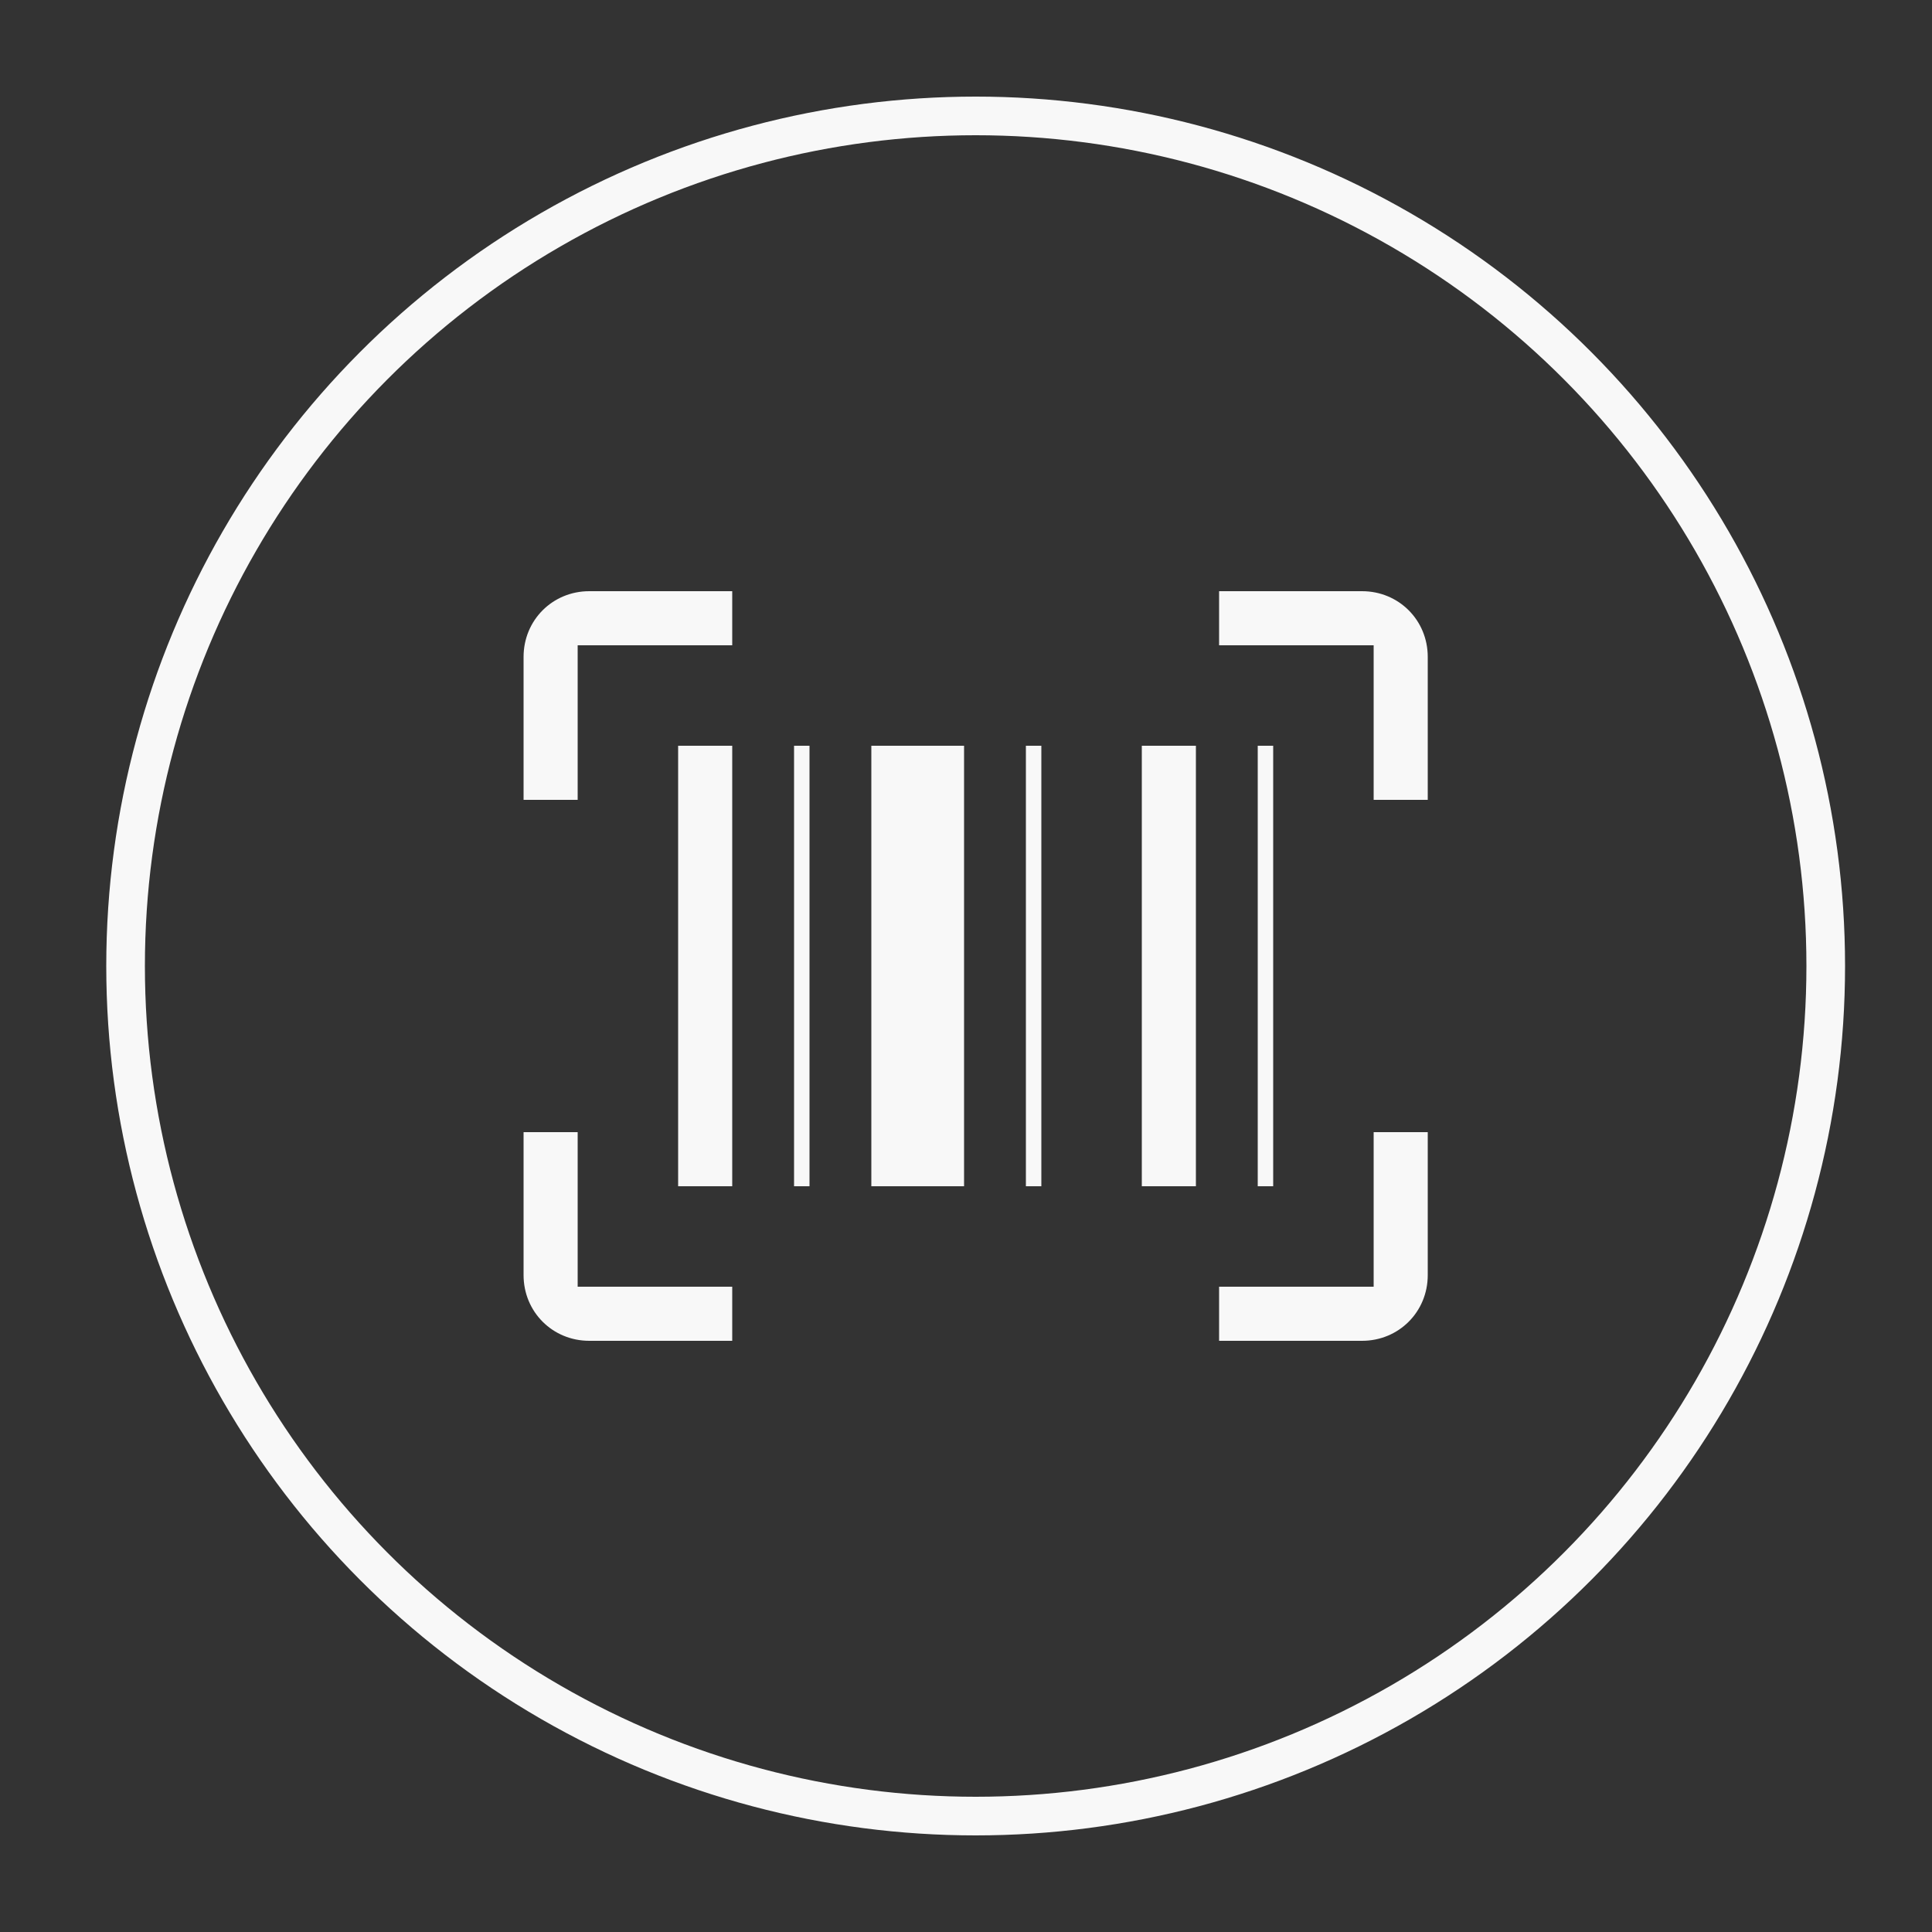 <?xml version="1.0" encoding="utf-8"?>
<!-- Generator: Adobe Illustrator 19.2.1, SVG Export Plug-In . SVG Version: 6.00 Build 0)  -->
<svg version="1.1" id="Layer_1" xmlns="http://www.w3.org/2000/svg" xmlns:xlink="http://www.w3.org/1999/xlink" x="0px" y="0px"
	 viewBox="0 0 100 100" style="enable-background:new 0 0 100 100;" xml:space="preserve">
<rect x="0" y="0" width="100" height="100" fill="#333333" stroke="none"/>
<style type="text/css">
	.st0{fill:none;stroke:#F8F8F8;stroke-width:2;stroke-miterlimit:10;}
	.st1{fill:#F8F8F8;}
</style>
<g>
	<g>
		<circle class="st0" cx="50.5" cy="50" r="44"/>
	</g>
</g>
<path class="st1" d="M63.1,69.4v-2.8h8v-8h2.8V66c0,1.9-1.5,3.4-3.4,3.4H63.1z M30.5,69.4c-1.9,0-3.4-1.5-3.4-3.4v-7.4h2.8v8h8v2.8
	H30.5z M65.1,61.4V38.6h0.8v22.8H65.1z M59.1,61.4V38.6h2.8v22.8H59.1z M53.1,61.4V38.6h0.8v22.8H53.1z M45.1,61.4V38.6h4.8v22.8
	H45.1z M41.1,61.4V38.6h0.8v22.8H41.1z M35.1,61.4V38.6h2.8v22.8H35.1z M71.1,41.4v-8h-8v-2.8h7.4c1.9,0,3.4,1.5,3.4,3.4v7.4H71.1z
	 M27.1,41.4V34c0-1.9,1.5-3.4,3.4-3.4h7.4v2.8h-8v8H27.1z"/>
</svg>
